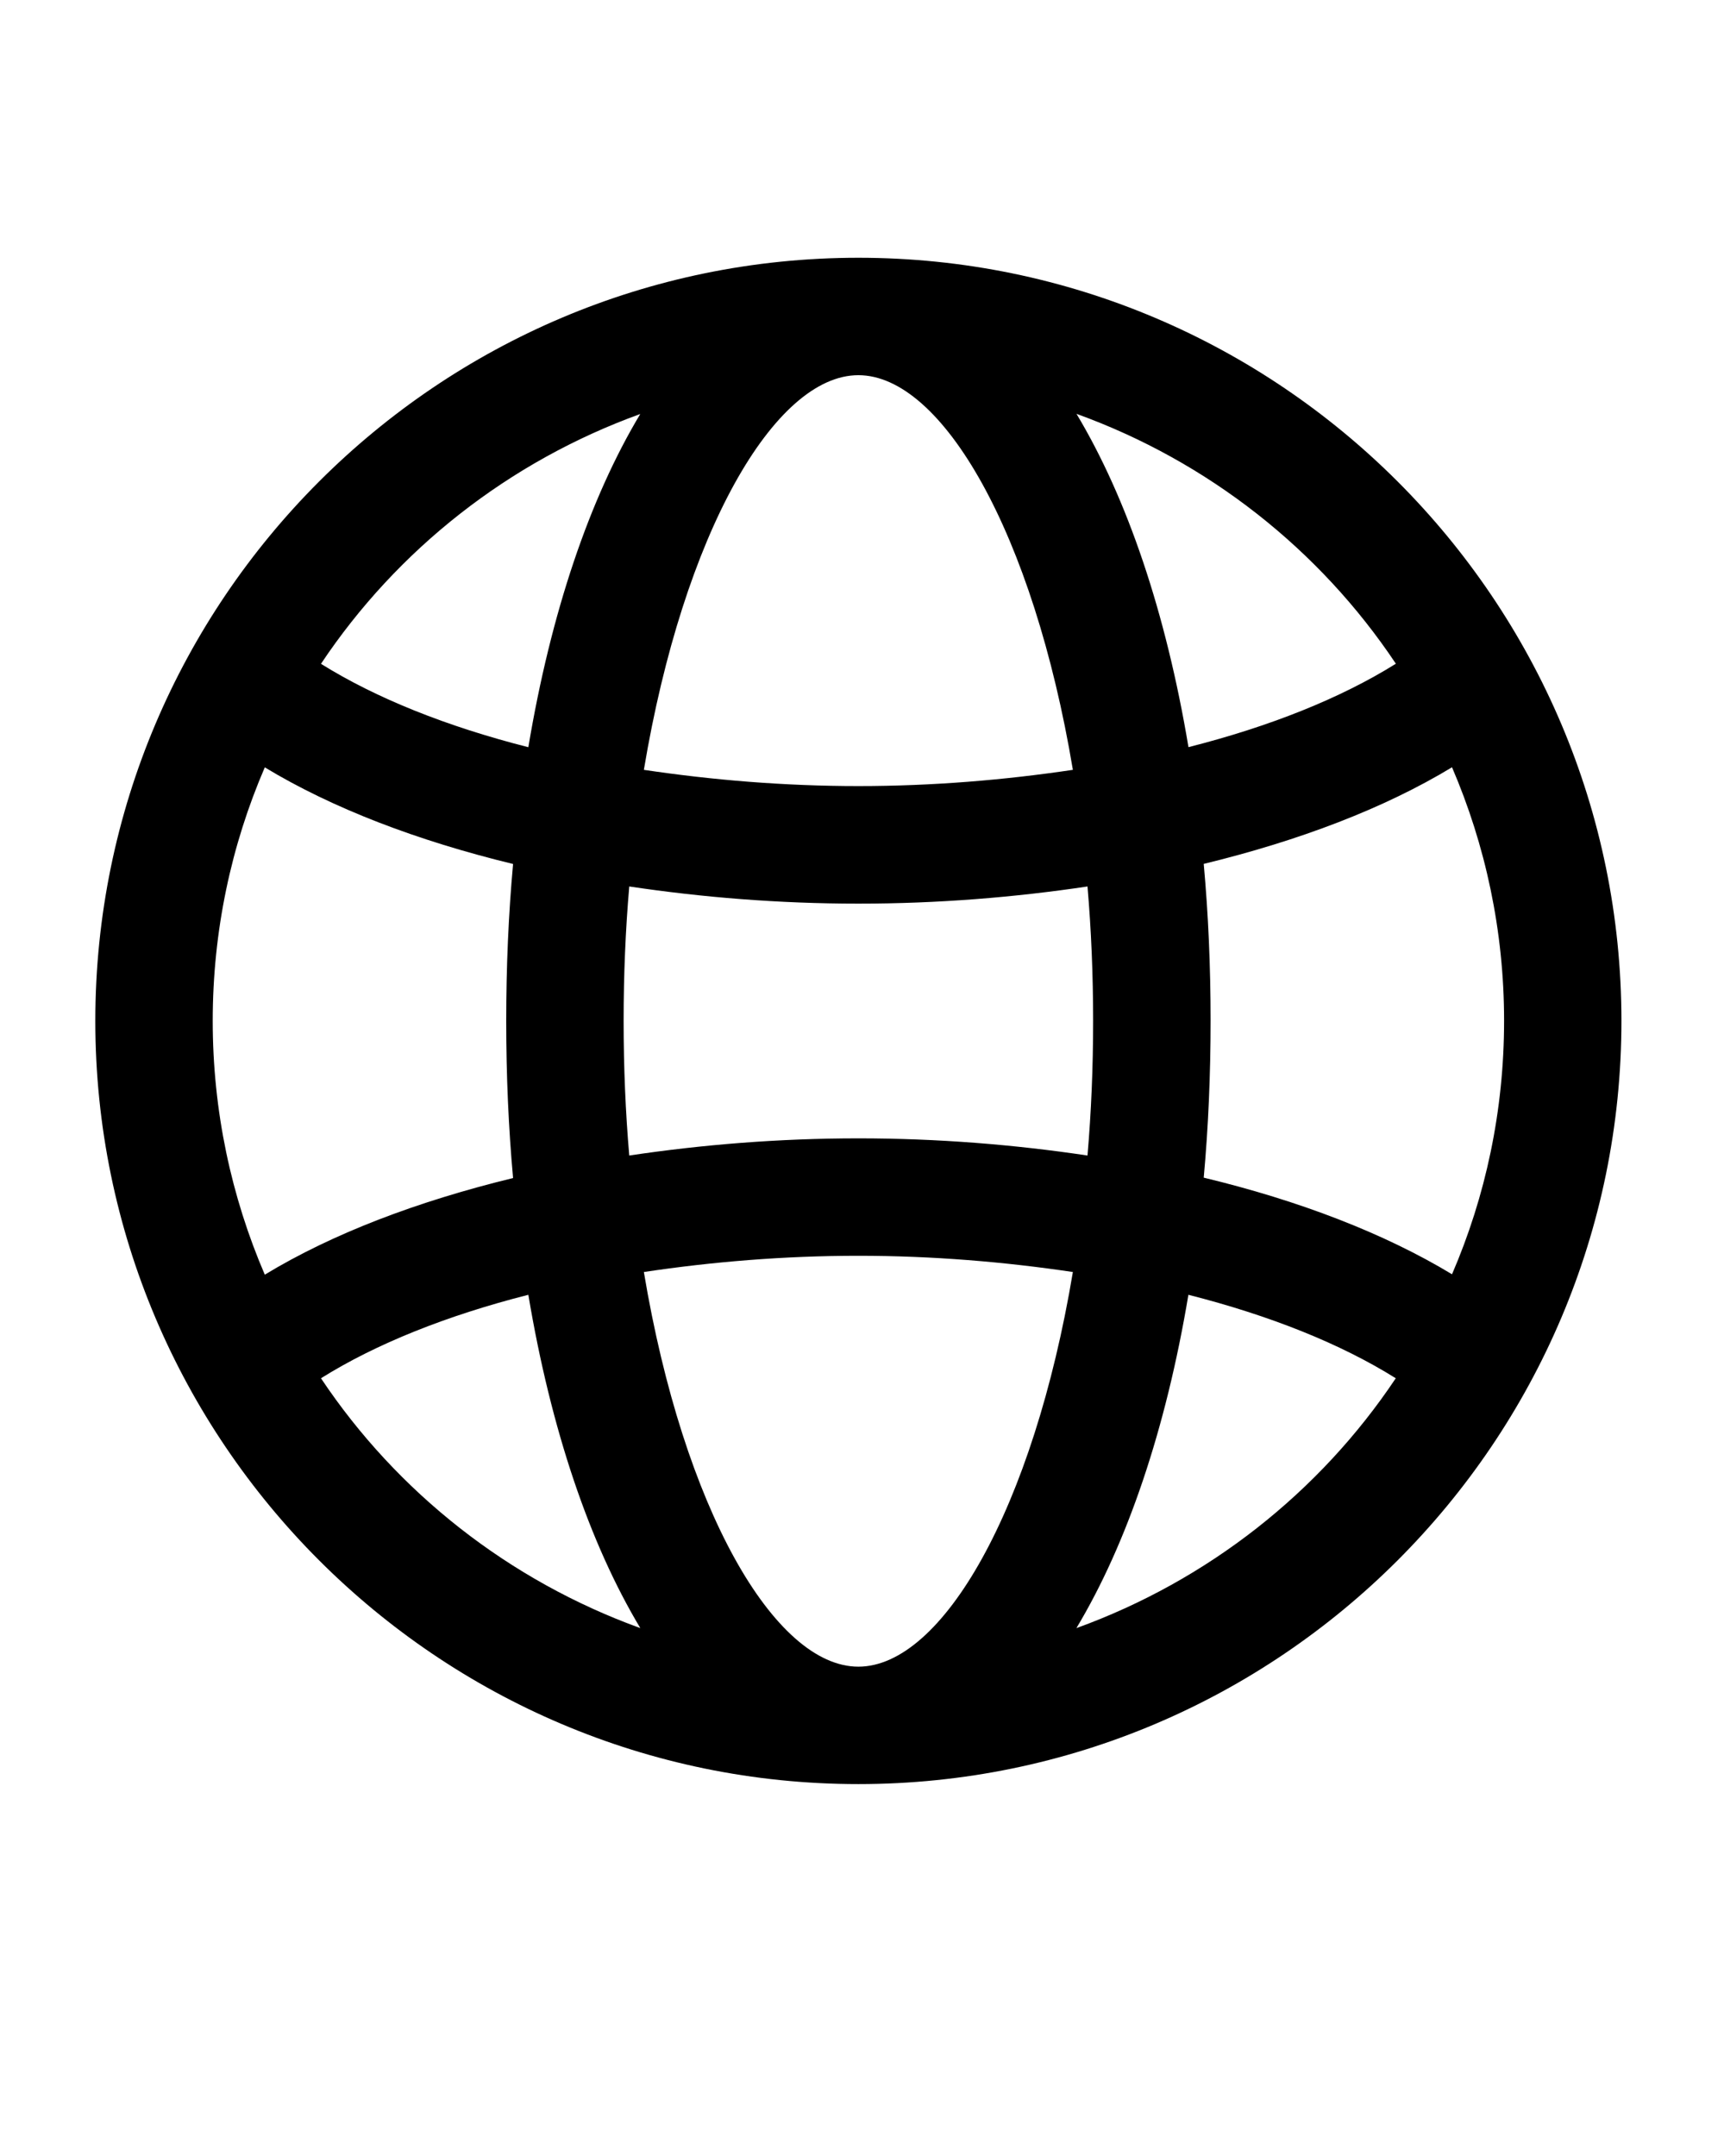 <svg xmlns="http://www.w3.org/2000/svg" width="819" height="1024" viewBox="0 0 819 1024"><path d="M407.776 122.436c-199.872 0-362.496 162.624-362.496 362.496s162.624 362.496 362.496 362.496 362.496-162.624 362.496-362.496-162.624-362.496-362.496-362.496zm0 669.216c-39.826 0-83.1-74.988-101.902-187.459 32.351-4.849 66.514-7.709 101.902-7.709s69.551 2.9 101.902 7.709c-18.801 112.471-62.075 187.459-101.902 187.459zm0-250.944c-37.837 0-74.271 2.989-108.846 8.152-1.764-20.485-2.674-41.864-2.674-63.896s.91-43.411 2.674-63.896c34.574 5.164 71.009 8.152 108.846 8.152s74.271-2.989 108.846-8.152c1.764 20.485 2.674 41.864 2.674 63.896s-.91 43.411-2.674 63.896c-34.574-5.164-71.009-8.152-108.846-8.152zm-306.72-55.776c0-42.775 8.797-83.471 24.738-120.445 32.174 19.486 72.596 34.896 117.948 45.9-2.175 23.885-3.262 48.848-3.262 74.586s1.087 50.612 3.262 74.586c-45.409 11.052-85.775 26.374-117.948 45.9-15.91-37.023-24.738-77.751-24.738-120.526zm306.72-306.72c39.826 0 83.1 74.988 101.902 187.459-32.351 4.809-66.474 7.709-101.902 7.709s-69.551-2.9-101.902-7.709c18.801-112.471 62.075-187.459 101.902-187.459zm164.066 232.134c45.409-11.052 85.726-26.374 117.948-45.9 15.853 36.886 24.738 77.614 24.738 120.389s-8.797 83.471-24.738 120.437c-32.222-19.478-72.596-34.977-117.948-45.9 2.175-23.876 3.262-48.848 3.262-74.586s-1.087-50.476-3.262-74.408zm91.26-95.07c-26.188 16.361-59.852 29.813-98.51 39.609-10.69-63.936-29.137-118.222-53.198-158.314 62.349 22.515 115.499 64.387 151.709 118.673zM304.191 196.603c-24.062 40.06-42.509 94.346-53.198 158.314-38.69-9.828-72.322-23.248-98.51-39.609 36.209-54.286 89.359-96.158 151.709-118.673zM152.482 654.661c26.188-16.401 59.852-29.821 98.51-39.649 10.69 63.936 29.137 118.222 53.198 158.322-62.349-22.563-115.499-64.436-151.709-118.673zm358.879 118.673c24.062-40.1 42.509-94.386 53.198-158.322 38.69 9.828 72.322 23.248 98.51 39.649-36.209 54.237-89.359 96.11-151.709 118.673z"/></svg>